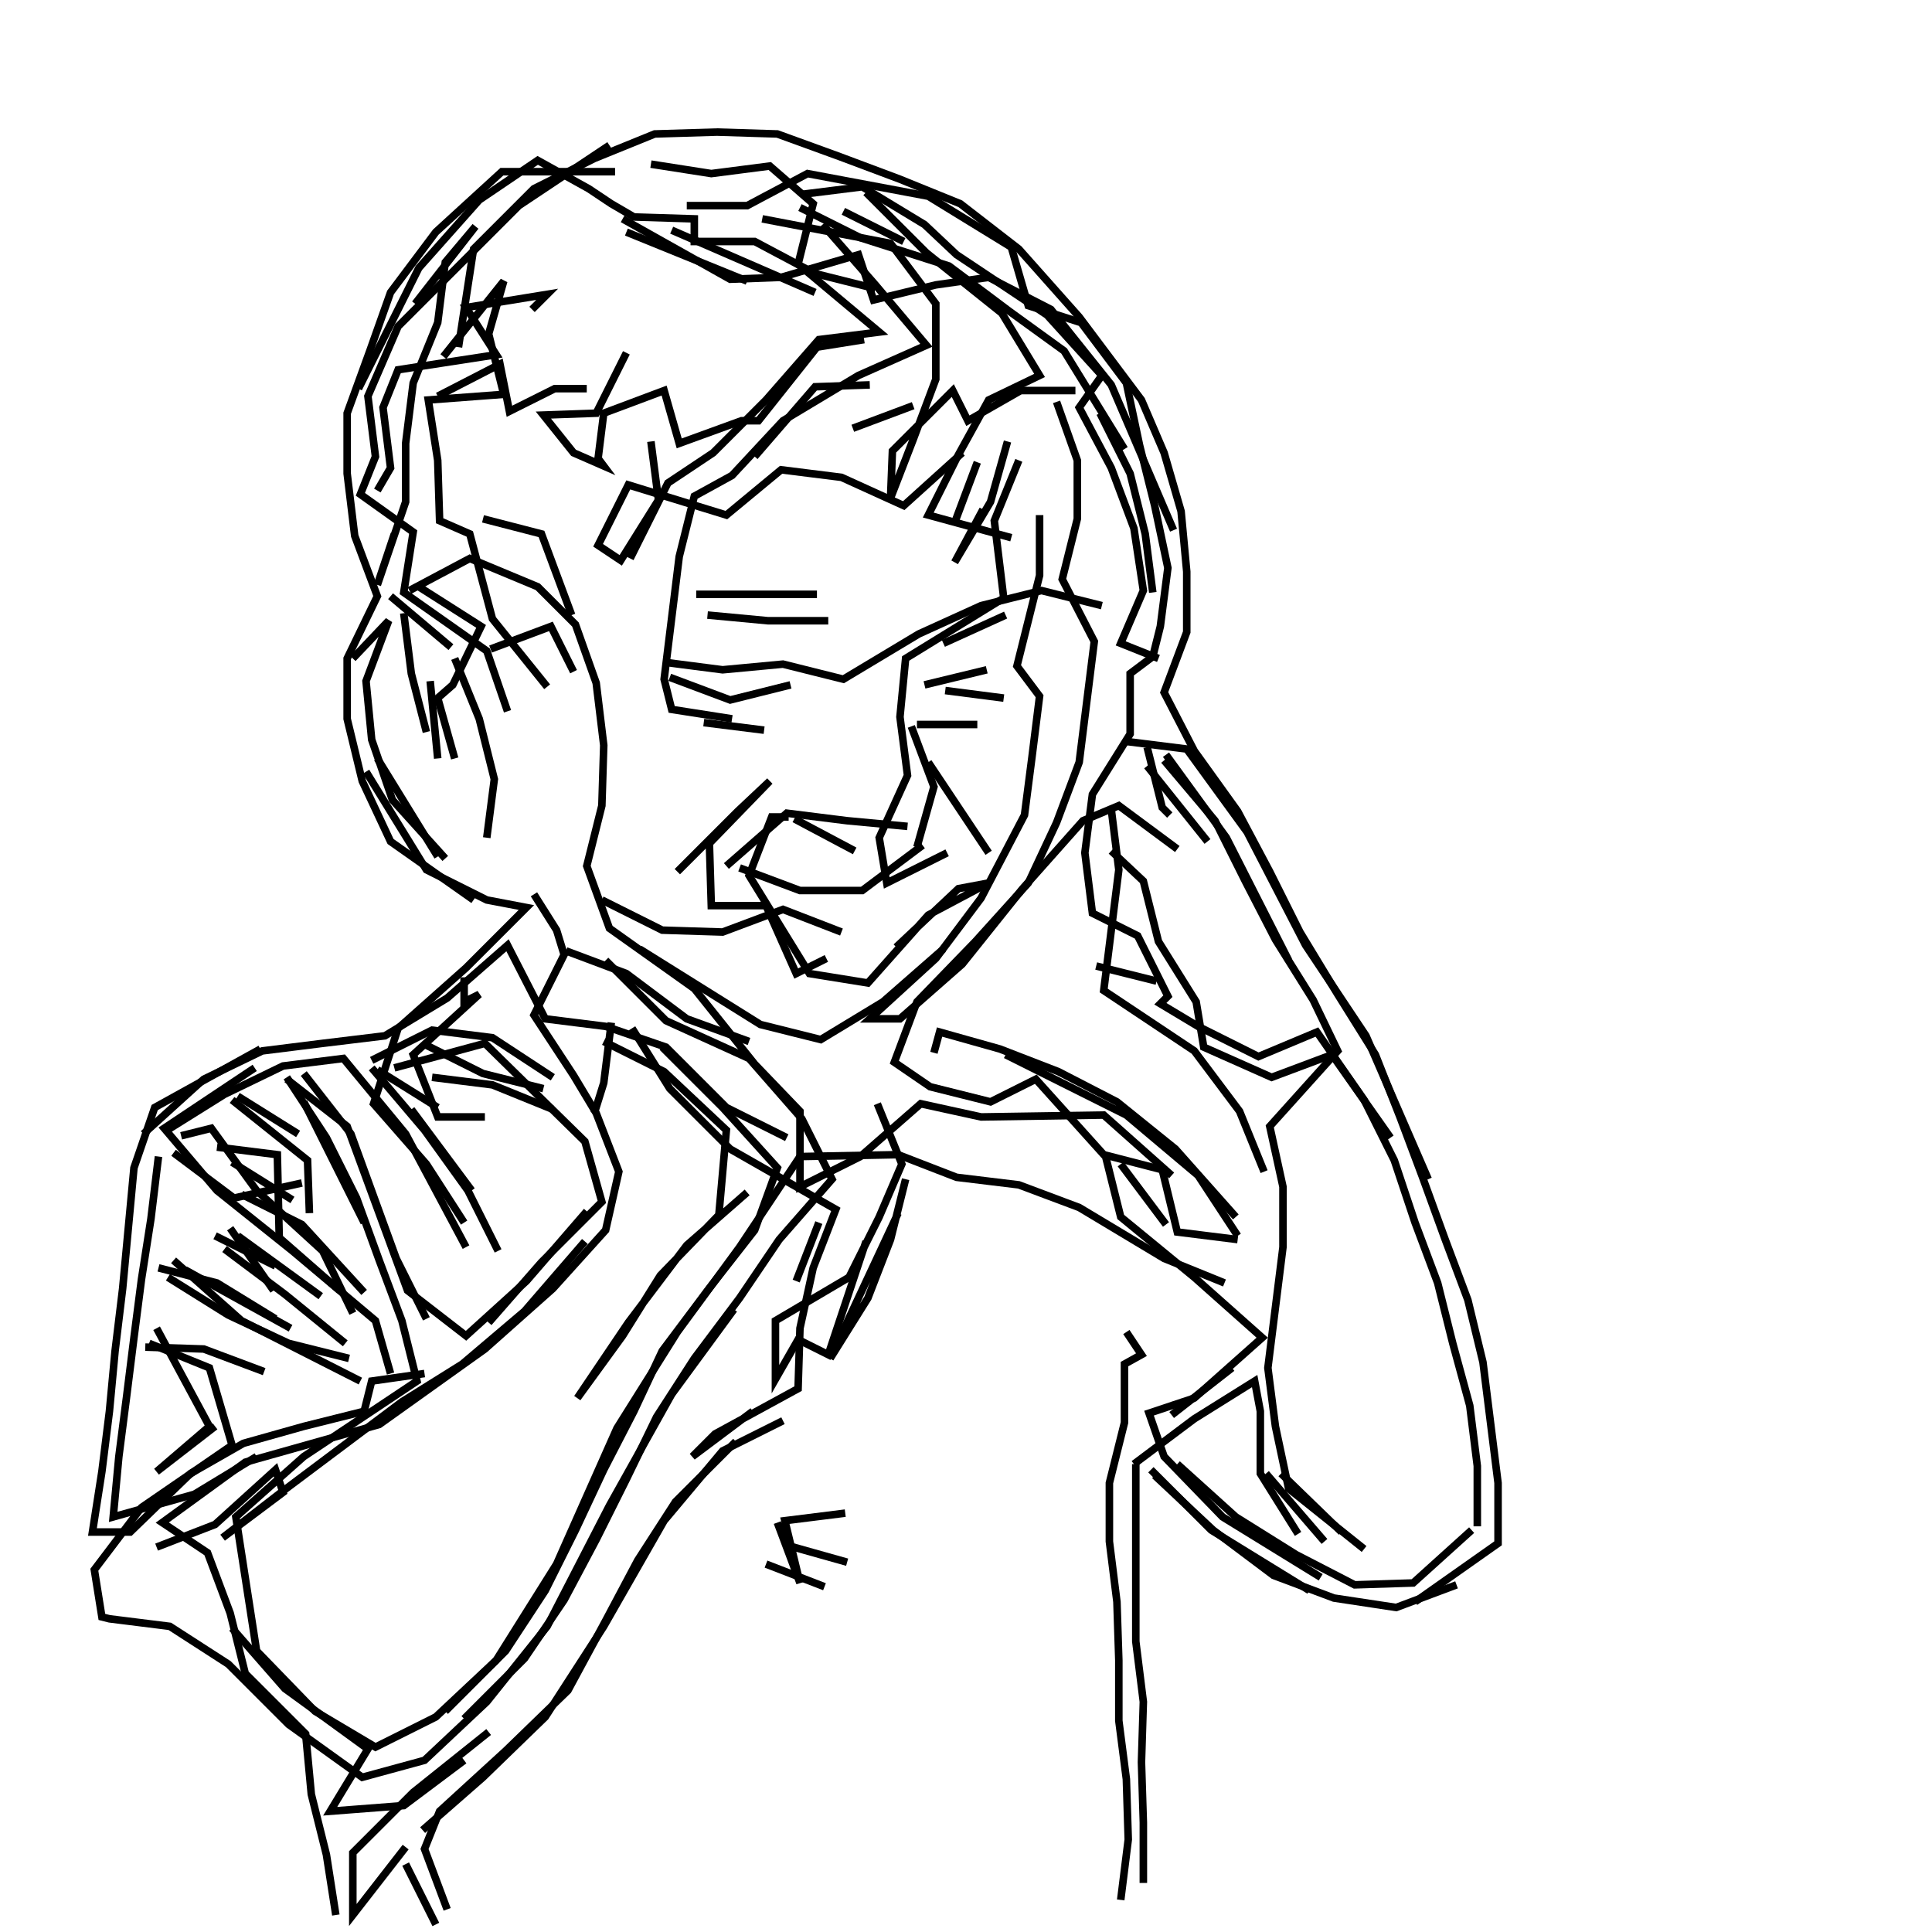 <svg xmlns="http://www.w3.org/2000/svg" width="512mm" height="512mm" viewBox="0 0 512 512" version="1.1"><polyline points="161.5,38.5,137.5,54.5,121.5,70.5,105.5,86.5,97.5,105.0,99.5,121.0,95.5,131.0,109.5,141.0,107.0,157.0,129.0,172.5,134.5,188.5" stroke="black" stroke-width="2" fill="none" />
<polyline points="130.0,172.0,146.0,166.0,152.0,178.0" stroke="black" stroke-width="2" fill="none" />
<polyline points="176.0,175.5,191.5,177.5,207.5,176.0,223.5,180.0,243.5,168.0,260.0,160.5,276.0,156.5,292.0,160.5" stroke="black" stroke-width="2" fill="none" />
<polyline points="266.5,163.0,250.0,170.5" stroke="black" stroke-width="2" fill="none" />
<polyline points="245.0,181.5,261.5,177.5" stroke="black" stroke-width="2" fill="none" />
<polyline points="266.0,185.0,250.5,183.0" stroke="black" stroke-width="2" fill="none" />
<polyline points="243.0,192.0,259.0,192.0" stroke="black" stroke-width="2" fill="none" />
<polyline points="246.0,202.0,262.0,226.0" stroke="black" stroke-width="2" fill="none" />
<polyline points="294.5,225.5,303.0,233.5,307.0,249.5,317.0,265.5,319.0,277.5,337.0,285.5,353.0,279.5,368.5,301.5" stroke="black" stroke-width="2" fill="none" />
<polyline points="341.5,254.5,325.0,222.0,309.0,200.0" stroke="black" stroke-width="2" fill="none" />
<polyline points="308.5,201.5,322.0,217.5,330.0,233.5,338.0,249.0,348.0,265.0,354.5,278.5,336.5,298.5,340.0,314.5,340.0,330.5,338.0,346.5,336.0,362.5,338.0,378.0,341.5,394.5,361.5,410.5" stroke="black" stroke-width="2" fill="none" />
<polyline points="355.5,406.0,339.5,390.5" stroke="black" stroke-width="2" fill="none" />
<polyline points="335.5,390.5,351.0,408.5" stroke="black" stroke-width="2" fill="none" />
<polyline points="390.0,405.5,374.5,419.5,359.0,420.0,343.5,412.0,327.5,402.0,312.0,388.0" stroke="black" stroke-width="2" fill="none" />
<polyline points="306.0,391.0,321.5,405.5,337.5,417.5,353.5,423.5,370.0,426.0,386.0,420.0" stroke="black" stroke-width="2" fill="none" />
<polyline points="326.5,362.5,310.5,375.0" stroke="black" stroke-width="2" fill="none" />
<polyline points="305.0,389.5,321.0,405.5,347.0,421.5" stroke="black" stroke-width="2" fill="none" />
<polyline points="344.0,406.5,334.0,390.5,334.0,374.0,332.5,366.0,316.5,376.0,300.5,388.0" stroke="black" stroke-width="2" fill="none" />
<polyline points="301.0,388.0,301.0,403.5,301.0,419.0,301.0,435.0,303.0,451.0,302.5,467.0,303.0,483.0,303.0,499.0" stroke="black" stroke-width="2" fill="none" />
<polyline points="297.0,503.5,299.0,487.5,298.5,471.5,296.5,456.0,296.5,440.0,296.0,424.5,294.0,408.5,294.0,393.0,298.0,377.0,298.0,361.5,302.5,359.0,298.5,353.0" stroke="black" stroke-width="2" fill="none" />
<polyline points="327.5,322.5,311.5,304.5,296.0,292.0,280.5,284.0,265.0,278.0,249.0,273.5,247.5,279.0" stroke="black" stroke-width="2" fill="none" />
<polyline points="266.5,279.5,298.5,295.5,317.5,311.5,328.0,327.5" stroke="black" stroke-width="2" fill="none" />
<polyline points="310.5,311.5,292.5,295.5,260.0,296.0,244.0,292.5,228.0,306.5,212.0,314.5,212.0,294.5,200.0,282.0,184.0,262.0,161.5,246.0,155.5,229.5,159.5,213.5,160.0,197.5,158.0,181.0,152.5,165.5,142.5,155.5,124.5,148.0,108.5,156.5" stroke="black" stroke-width="2" fill="none" />
<polyline points="111.0,155.5,127.5,166.0,120.0,181.5,116.0,185.0,120.5,201.0" stroke="black" stroke-width="2" fill="none" />
<polyline points="116.0,201.0,114.0,180.5" stroke="black" stroke-width="2" fill="none" />
<polyline points="120.5,174.5,127.0,190.5,131.0,206.5,129.0,222.0" stroke="black" stroke-width="2" fill="none" />
<polyline points="141.5,237.0,147.5,246.5,149.5,253.0,141.5,269.0,152.0,285.0,158.0,295.0,164.0,310.5,160.5,326.0,146.5,341.5,128.5,357.5,100.5,377.5,65.0,387.5,43.0,403.5,55.0,411.5,61.0,427.5,65.0,443.5,81.0,459.5,82.5,475.5,86.5,491.5,89.0,507.5" stroke="black" stroke-width="2" fill="none" />
<polyline points="107.5,494.0,115.5,510.0" stroke="black" stroke-width="2" fill="none" />
<polyline points="112.0,485.0,128.0,471.0,144.5,455.0,160.0,431.0,176.0,403.0,191.5,384.5,207.5,376.5" stroke="black" stroke-width="2" fill="none" />
<polyline points="195.0,382.0,179.0,398.0,169.0,413.5,160.5,429.5,150.5,448.0,134.0,464.0,116.5,480.0,112.5,490.0,118.5,506.0" stroke="black" stroke-width="2" fill="none" />
<polyline points="107.5,489.5,93.5,507.5,93.5,491.0,109.5,475.0,129.5,459.0" stroke="black" stroke-width="2" fill="none" />
<polyline points="123.0,466.5,107.0,478.5,87.5,480.0,97.5,463.5,75.5,447.5,61.5,431.5" stroke="black" stroke-width="2" fill="none" />
<polyline points="41.5,410.0,57.0,404.0,73.0,389.5,75.0,395.5,59.0,407.5,74.5,395.5,90.5,383.5,106.5,371.5,122.5,361.5,139.0,347.5,155.0,329.0" stroke="black" stroke-width="2" fill="none" />
<polyline points="198.0,316.0,182.0,330.0,166.5,350.5,153.0,370.5,165.0,354.0,175.0,338.0,190.5,322.0,192.5,299.5,176.0,284.0,160.0,276.0" stroke="black" stroke-width="2" fill="none" />
<polyline points="162.0,271.0,160.0,287.0,157.5,295.0" stroke="black" stroke-width="2" fill="none" />
<polyline points="146.5,294.0,130.5,287.5,114.5,285.5" stroke="black" stroke-width="2" fill="none" />
<polyline points="112.0,276.5,128.0,284.5,144.0,288.5" stroke="black" stroke-width="2" fill="none" />
<polyline points="128.5,296.0,116.0,296.0,109.5,279.5,127.0,263.5,123.0,265.5,123.0,259.0" stroke="black" stroke-width="2" fill="none" />
<polyline points="150.0,252.0,166.0,258.0,182.0,270.0,198.5,276.0" stroke="black" stroke-width="2" fill="none" />
<polyline points="175.5,277.5,191.5,293.5,206.0,309.5,200.0,326.0,187.5,342.0,175.5,358.0,168.0,374.0,160.0,389.5,152.5,405.5,144.5,421.5,134.0,437.5,118.0,453.5" stroke="black" stroke-width="2" fill="none" />
<polyline points="203.0,414.5,218.5,420.5" stroke="black" stroke-width="2" fill="none" />
<polyline points="224.5,414.0,208.5,409.5" stroke="black" stroke-width="2" fill="none" />
<polyline points="206.0,403.5,212.0,419.5,208.0,403.0,224.0,401.0" stroke="black" stroke-width="2" fill="none" />
<polyline points="194.5,347.0,178.0,369.5,161.5,399.0,145.0,431.0,129.0,451.0,112.5,466.5,96.0,471.0,76.5,457.0,60.5,441.0,45.0,431.0,29.0,429.0,27.0,428.5,25.0,416.0,37.5,399.5,61.5,383.0,55.5,362.5,39.5,356.0" stroke="black" stroke-width="2" fill="none" />
<polyline points="38.5,357.0,54.0,357.5,70.0,363.5" stroke="black" stroke-width="2" fill="none" />
<polyline points="91.5,356.0,75.5,343.0,59.5,331.0" stroke="black" stroke-width="2" fill="none" />
<polyline points="57.0,327.5,73.0,335.5" stroke="black" stroke-width="2" fill="none" />
<polyline points="63.0,327.5,85.0,343.5" stroke="black" stroke-width="2" fill="none" />
<polyline points="96.5,324.0,80.5,292.0" stroke="black" stroke-width="2" fill="none" />
<polyline points="80.5,284.5,93.0,300.5,99.0,317.0,105.0,333.5,113.0,349.5" stroke="black" stroke-width="2" fill="none" />
<polyline points="125.0,315.5,109.0,294.0" stroke="black" stroke-width="2" fill="none" />
<polyline points="104.5,283.0,128.5,276.5,155.0,302.5,159.5,318.5,143.5,334.5,129.5,350.5" stroke="black" stroke-width="2" fill="none" />
<polyline points="116.0,293.5,100.0,283.5" stroke="black" stroke-width="2" fill="none" />
<polyline points="98.5,283.0,112.5,299.5,124.0,315.5,132.0,331.5" stroke="black" stroke-width="2" fill="none" />
<polyline points="146.5,285.5,130.5,275.0,114.5,273.0,98.5,281.0" stroke="black" stroke-width="2" fill="none" />
<polyline points="76.0,285.5,86.5,301.5,94.5,317.5,100.5,334.0,106.5,350.0,110.5,366.0,80.5,386.0,62.5,402.0,68.0,437.5,83.5,453.5,99.5,463.0,115.5,455.0,131.5,440.0,147.5,414.5,163.5,378.5,179.5,353.0,196.0,330.5,212.0,306.5,238.0,306.0,253.5,312.0,270.0,314.0,286.0,320.0,308.5,333.5,324.5,340.0" stroke="black" stroke-width="2" fill="none" />
<polyline points="309.0,324.5,297.0,308.5" stroke="black" stroke-width="2" fill="none" />
<polyline points="293.0,306.5,297.0,322.5,316.5,338.5,334.5,354.5,316.5,370.5,304.5,374.5,308.5,386.0,324.0,402.0,350.0,418.0" stroke="black" stroke-width="2" fill="none" />
<polyline points="378.5,312.5,362.0,274.5,346.0,250.5,330.5,220.5,314.5,198.5,298.5,196.5" stroke="black" stroke-width="2" fill="none" />
<polyline points="304.0,198.0,308.0,214.0,310.0,216.0" stroke="black" stroke-width="2" fill="none" />
<polyline points="320.0,223.0,304.0,203.0" stroke="black" stroke-width="2" fill="none" />
<polyline points="294.5,214.5,296.5,230.5,294.5,246.5,292.5,262.5,316.5,278.5,328.5,294.5,335.0,310.5" stroke="black" stroke-width="2" fill="none" />
<polyline points="306.5,260.0,290.5,256.0" stroke="black" stroke-width="2" fill="none" />
<polyline points="244.5,224.0,228.5,236.0,212.0,236.0,196.0,230.0" stroke="black" stroke-width="2" fill="none" />
<polyline points="192.5,229.5,208.5,215.5,224.5,217.5,240.5,219.0" stroke="black" stroke-width="2" fill="none" />
<polyline points="226.5,225.5,210.5,217.0" stroke="black" stroke-width="2" fill="none" />
<polyline points="209.0,216.5,204.5,216.5,198.5,232.0,214.5,258.0,230.0,260.5,246.0,242.5,262.0,234.0,254.0,235.5,237.5,251.0" stroke="black" stroke-width="2" fill="none" />
<polyline points="219.0,254.0,211.0,258.0,203.0,240.0,188.5,240.0,188.0,223.5,204.0,207.0,195.5,215.0,179.5,231.0" stroke="black" stroke-width="2" fill="none" />
<polyline points="159.5,238.5,175.5,246.5,191.5,247.0,207.5,241.0,223.0,247.0" stroke="black" stroke-width="2" fill="none" />
<polyline points="250.0,251.5,234.0,265.5,217.5,275.5,201.5,271.5,185.5,261.5,169.5,251.5" stroke="black" stroke-width="2" fill="none" />
<polyline points="160.5,254.5,176.5,270.5,198.5,280.5,212.5,296.5,220.5,312.5,206.5,328.5,196.0,344.0,184.0,360.0,174.0,375.5,166.0,392.0,158.0,408.0,149.5,424.0,139.0,439.5,123.0,455.5" stroke="black" stroke-width="2" fill="none" />
<polyline points="123.0,324.0,113.0,308.5,99.0,292.5,105.5,272.5,123.5,256.5,139.5,240.5,129.0,238.5,113.0,230.5,97.0,204.5" stroke="black" stroke-width="2" fill="none" />
<polyline points="100.0,201.0,116.0,227.0" stroke="black" stroke-width="2" fill="none" />
<polyline points="145.0,182.0,130.5,164.0,124.5,141.5,116.5,138.0,116.0,122.0,113.5,106.0,133.5,104.5,129.5,88.5,133.5,74.5,117.5,94.5" stroke="black" stroke-width="2" fill="none" />
<polyline points="121.5,92.0,125.5,66.0,141.5,50.0,157.5,42.0,173.5,35.5,190.0,35.0,206.0,35.5,222.5,41.5,238.5,47.5,254.5,54.0,270.0,66.0,286.0,84.0,302.5,106.0,308.5,120.0,313.0,135.5,314.5,151.5,314.5,167.5,308.5,183.5,316.5,199.0,328.0,215.0,336.5,231.0,344.5,247.0,354.5,263.5,364.5,279.5,371.0,296.0,377.0,312.0,383.0,328.5,389.0,344.5,393.0,361.0,395.0,377.0,397.0,393.0,397.0,409.0,375.0,424.5" stroke="black" stroke-width="2" fill="none" />
<polyline points="391.5,404.5,391.5,388.5,389.5,372.5,385.0,356.0,381.0,340.0,375.0,324.0,369.5,307.5,361.5,291.5,349.0,273.5,333.5,280.0,317.5,272.0,307.5,266.0,309.5,264.0,301.5,248.0,289.5,242.0,287.5,226.0,289.5,210.5,299.5,194.5,299.5,178.5,305.5,174.0,307.5,166.0,309.5,150.5,306.0,134.0,302.0,118.0,298.5,101.5,286.5,85.5,272.5,81.0,268.0,65.5,246.0,52.0,214.0,46.0,198.0,54.5,182.0,54.5" stroke="black" stroke-width="2" fill="none" />
<polyline points="178.0,61.0,216.0,77.5" stroke="black" stroke-width="2" fill="none" />
<polyline points="232.0,76.5,216.0,72.5,200.0,64.0,184.0,64.0,184.0,58.0,168.0,57.5,162.0,54.0,156.0,50.0,142.5,42.5,127.0,53.0,111.0,71.0,95.0,103.0" stroke="black" stroke-width="2" fill="none" />
<polyline points="116.0,105.0,132.5,96.5,135.0,109.0,147.0,103.0,155.5,103.0" stroke="black" stroke-width="2" fill="none" />
<polyline points="166.0,93.5,158.0,109.5,144.0,110.0,152.0,120.0,160.0,123.5,158.5,121.5,160.0,109.5,176.0,103.5,180.0,117.5,196.5,111.5,201.0,111.5,216.5,92.0,229.0,90.0" stroke="black" stroke-width="2" fill="none" />
<polyline points="242.0,107.5,226.0,113.5" stroke="black" stroke-width="2" fill="none" />
<polyline points="230.5,102.0,216.0,102.5,200.0,121.0" stroke="black" stroke-width="2" fill="none" />
<polyline points="172.5,117.0,174.5,132.5,164.5,148.5,158.5,144.5,166.5,128.5,192.5,136.5,207.0,124.5,223.0,126.5,239.5,134.0,255.0,120.0" stroke="black" stroke-width="2" fill="none" />
<polyline points="259.0,122.5,253.0,138.5" stroke="black" stroke-width="2" fill="none" />
<polyline points="275.5,136.5,275.5,152.5,269.5,176.5,275.5,184.5,273.5,200.5,271.5,216.0,260.0,238.0,248.0,254.0,230.5,270.0,238.5,270.0,255.0,255.5,271.0,235.5,287.0,217.5,296.5,213.5,312.0,225.0" stroke="black" stroke-width="2" fill="none" />
<polyline points="307.0,174.5,297.0,170.5,303.0,156.5,300.5,140.0,294.5,124.0,286.0,108.0,292.0,99.5,277.5,83.5,253.5,67.5,245.0,59.5,228.5,49.5,212.5,51.5" stroke="black" stroke-width="2" fill="none" />
<polyline points="212.0,55.0,228.0,63.0,251.5,70.5,267.5,82.5,282.0,93.0,298.0,119.0" stroke="black" stroke-width="2" fill="none" />
<polyline points="291.5,109.5,299.5,125.5,303.5,141.5,305.5,157.0" stroke="black" stroke-width="2" fill="none" />
<polyline points="270.0,122.0,263.5,138.0,266.0,158.5,240.0,174.5,238.5,190.0,240.5,205.5,233.0,222.0,235.0,234.0,251.0,226.0" stroke="black" stroke-width="2" fill="none" />
<polyline points="243.0,224.5,247.5,208.5,241.5,192.5" stroke="black" stroke-width="2" fill="none" />
<polyline points="202.5,193.5,186.5,191.5" stroke="black" stroke-width="2" fill="none" />
<polyline points="177.5,179.5,193.5,185.5,209.5,181.5" stroke="black" stroke-width="2" fill="none" />
<polyline points="219.5,164.5,203.5,164.5,187.5,163.0" stroke="black" stroke-width="2" fill="none" />
<polyline points="184.5,157.5,200.5,157.5,216.5,157.5" stroke="black" stroke-width="2" fill="none" />
<polyline points="167.0,148.0,177.0,128.0,189.0,120.0,203.0,106.0,217.0,90.0,233.0,88.0,211.5,70.0,215.5,54.0,204.0,44.0,188.5,46.0,172.5,43.5" stroke="black" stroke-width="2" fill="none" />
<polyline points="163.0,45.5,133.0,45.5,115.5,61.5,103.5,77.5,98.0,93.0,92.0,109.5,92.0,125.5,94.0,142.0,100.0,158.0,92.0,174.5,92.0,190.5,96.0,207.0,103.5,223.0,125.5,238.5" stroke="black" stroke-width="2" fill="none" />
<polyline points="118.0,227.5,104.0,212.0,98.5,196.0,97.0,180.5,103.0,164.5,93.5,174.5" stroke="black" stroke-width="2" fill="none" />
<polyline points="107.0,162.5,109.0,178.5,113.0,194.0" stroke="black" stroke-width="2" fill="none" />
<polyline points="119.5,171.5,103.5,158.0" stroke="black" stroke-width="2" fill="none" />
<polyline points="100.0,130.0,103.5,124.0,101.5,108.0,105.5,98.0,131.5,94.0,123.5,81.5,145.0,78.0,141.0,82.0" stroke="black" stroke-width="2" fill="none" />
<polyline points="110.0,80.5,126.0,60.0,118.0,69.5,116.0,85.5,109.5,101.5,107.5,117.5,107.5,133.0,100.0,155.0,104.5,141.5" stroke="black" stroke-width="2" fill="none" />
<polyline points="128.0,137.5,143.5,141.5,151.5,163.0" stroke="black" stroke-width="2" fill="none" />
<polyline points="198.0,74.5,182.0,68.0,166.0,61.5" stroke="black" stroke-width="2" fill="none" />
<polyline points="165.0,58.0,193.5,74.0,207.0,73.5,227.5,67.5,231.5,79.5,248.0,75.5,262.0,73.5,278.5,82.0,294.5,102.0,311.0,140.5" stroke="black" stroke-width="2" fill="none" />
<polyline points="285.0,103.5,270.5,103.5,256.5,111.5,252.5,103.5,236.5,119.5,236.0,132.0,242.0,116.5,248.0,100.5,248.0,80.5,236.0,64.5,202.0,58.0" stroke="black" stroke-width="2" fill="none" />
<polyline points="218.0,59.5,232.0,75.5,245.5,91.5,227.5,99.5,207.5,111.5,194.0,126.0,184.0,131.5,180.0,147.5,176.0,180.0,178.0,188.0,194.0,190.5" stroke="black" stroke-width="2" fill="none" />
<polyline points="167.5,272.5,177.5,288.5,193.5,304.5,221.5,320.5,215.5,336.0,212.0,352.0,211.5,368.0,189.5,380.0,183.5,386.0,199.5,374.0" stroke="black" stroke-width="2" fill="none" />
<polyline points="211.0,339.5,217.0,324.0" stroke="black" stroke-width="2" fill="none" />
<polyline points="208.5,301.5,192.5,293.5,176.5,277.5,160.5,272.0,144.5,270.0,134.5,250.5,118.5,264.5,102.0,274.5,85.5,276.5,69.5,278.5,54.0,286.0,38.0,300.5" stroke="black" stroke-width="2" fill="none" />
<polyline points="43.5,300.0,59.5,290.0,75.0,282.5,91.0,280.5,107.5,300.5,123.5,330.5" stroke="black" stroke-width="2" fill="none" />
<polyline points="155.5,321.0,139.5,339.5,123.5,354.0,108.0,342.0,92.0,298.5,76.0,286.0" stroke="black" stroke-width="2" fill="none" />
<polyline points="67.5,283.0,43.5,299.0,57.5,315.5,77.5,331.5,99.5,350.0,103.5,364.0" stroke="black" stroke-width="2" fill="none" />
<polyline points="96.5,342.5,80.0,324.5,64.0,316.5" stroke="black" stroke-width="2" fill="none" />
<polyline points="61.5,308.0,77.5,318.0" stroke="black" stroke-width="2" fill="none" />
<polyline points="79.0,300.5,63.0,290.5" stroke="black" stroke-width="2" fill="none" />
<polyline points="61.5,291.5,81.5,307.5,82.0,321.5" stroke="black" stroke-width="2" fill="none" />
<polyline points="80.0,313.5,62.0,317.5,46.0,305.5" stroke="black" stroke-width="2" fill="none" />
<polyline points="42.0,306.5,40.0,323.0,37.5,339.0,35.5,354.5,33.5,370.5,31.5,386.0,30.0,402.0,51.5,396.0,68.0,386.0" stroke="black" stroke-width="2" fill="none" />
<polyline points="92.5,360.0,76.5,356.0,60.5,348.5,44.5,338.5" stroke="black" stroke-width="2" fill="none" />
<polyline points="42.0,336.0,57.5,340.0,73.0,349.5" stroke="black" stroke-width="2" fill="none" />
<polyline points="90.0,342.0,74.0,328.0,73.5,306.0,57.5,304.0" stroke="black" stroke-width="2" fill="none" />
<polyline points="48.0,301.0,56.0,299.0,68.0,315.5,85.5,331.5,93.5,348.0" stroke="black" stroke-width="2" fill="none" />
<polyline points="77.0,352.0,49.0,336.5" stroke="black" stroke-width="2" fill="none" />
<polyline points="46.0,334.0,64.0,350.0,95.5,366.0" stroke="black" stroke-width="2" fill="none" />
<polyline points="57.0,378.0,41.5,390.0,55.5,378.0,41.5,352.0" stroke="black" stroke-width="2" fill="none" />
<polyline points="72.5,342.0,61.0,325.5" stroke="black" stroke-width="2" fill="none" />
<polyline points="69.0,278.0,41.0,293.5,35.5,309.5,34.0,325.5,32.5,341.5,30.5,358.0,29.0,374.0,27.0,390.0,24.5,406.0,34.5,406.0,50.5,390.5,64.5,382.5,80.5,378.0,96.5,374.0,98.5,366.0,112.5,364.0" stroke="black" stroke-width="2" fill="none" />
<polyline points="238.0,321.5,220.0,360.0,230.0,344.0,236.0,328.5,240.0,312.5" stroke="black" stroke-width="2" fill="none" />
<polyline points="229.5,329.0,219.5,359.0,211.5,355.0,205.5,365.5,205.5,350.0,225.0,338.5,233.0,322.5,239.0,308.5,232.5,292.5" stroke="black" stroke-width="2" fill="none" />
<polyline points="260.5,135.0,253.0,149.0,262.5,133.0,267.0,117.0" stroke="black" stroke-width="2" fill="none" />
<polyline points="280.0,106.5,285.5,122.0,285.5,137.5,281.5,153.5,290.0,170.0,288.0,186.0,286.0,202.0,280.0,218.0,272.5,234.0,258.5,249.5,243.0,265.5,237.0,281.5,246.5,288.0,262.5,292.0,274.5,286.0,292.5,306.0,308.0,310.0,312.0,326.5,328.0,328.5" stroke="black" stroke-width="2" fill="none" />
<polyline points="239.5,64.0,223.5,56.0" stroke="black" stroke-width="2" fill="none" />
<polyline points="229.5,51.0,245.5,67.0,265.5,83.0,275.5,99.5,262.0,106.0,254.0,120.5,246.0,136.5,268.0,142.5" stroke="black" stroke-width="2" fill="none" />
</svg>